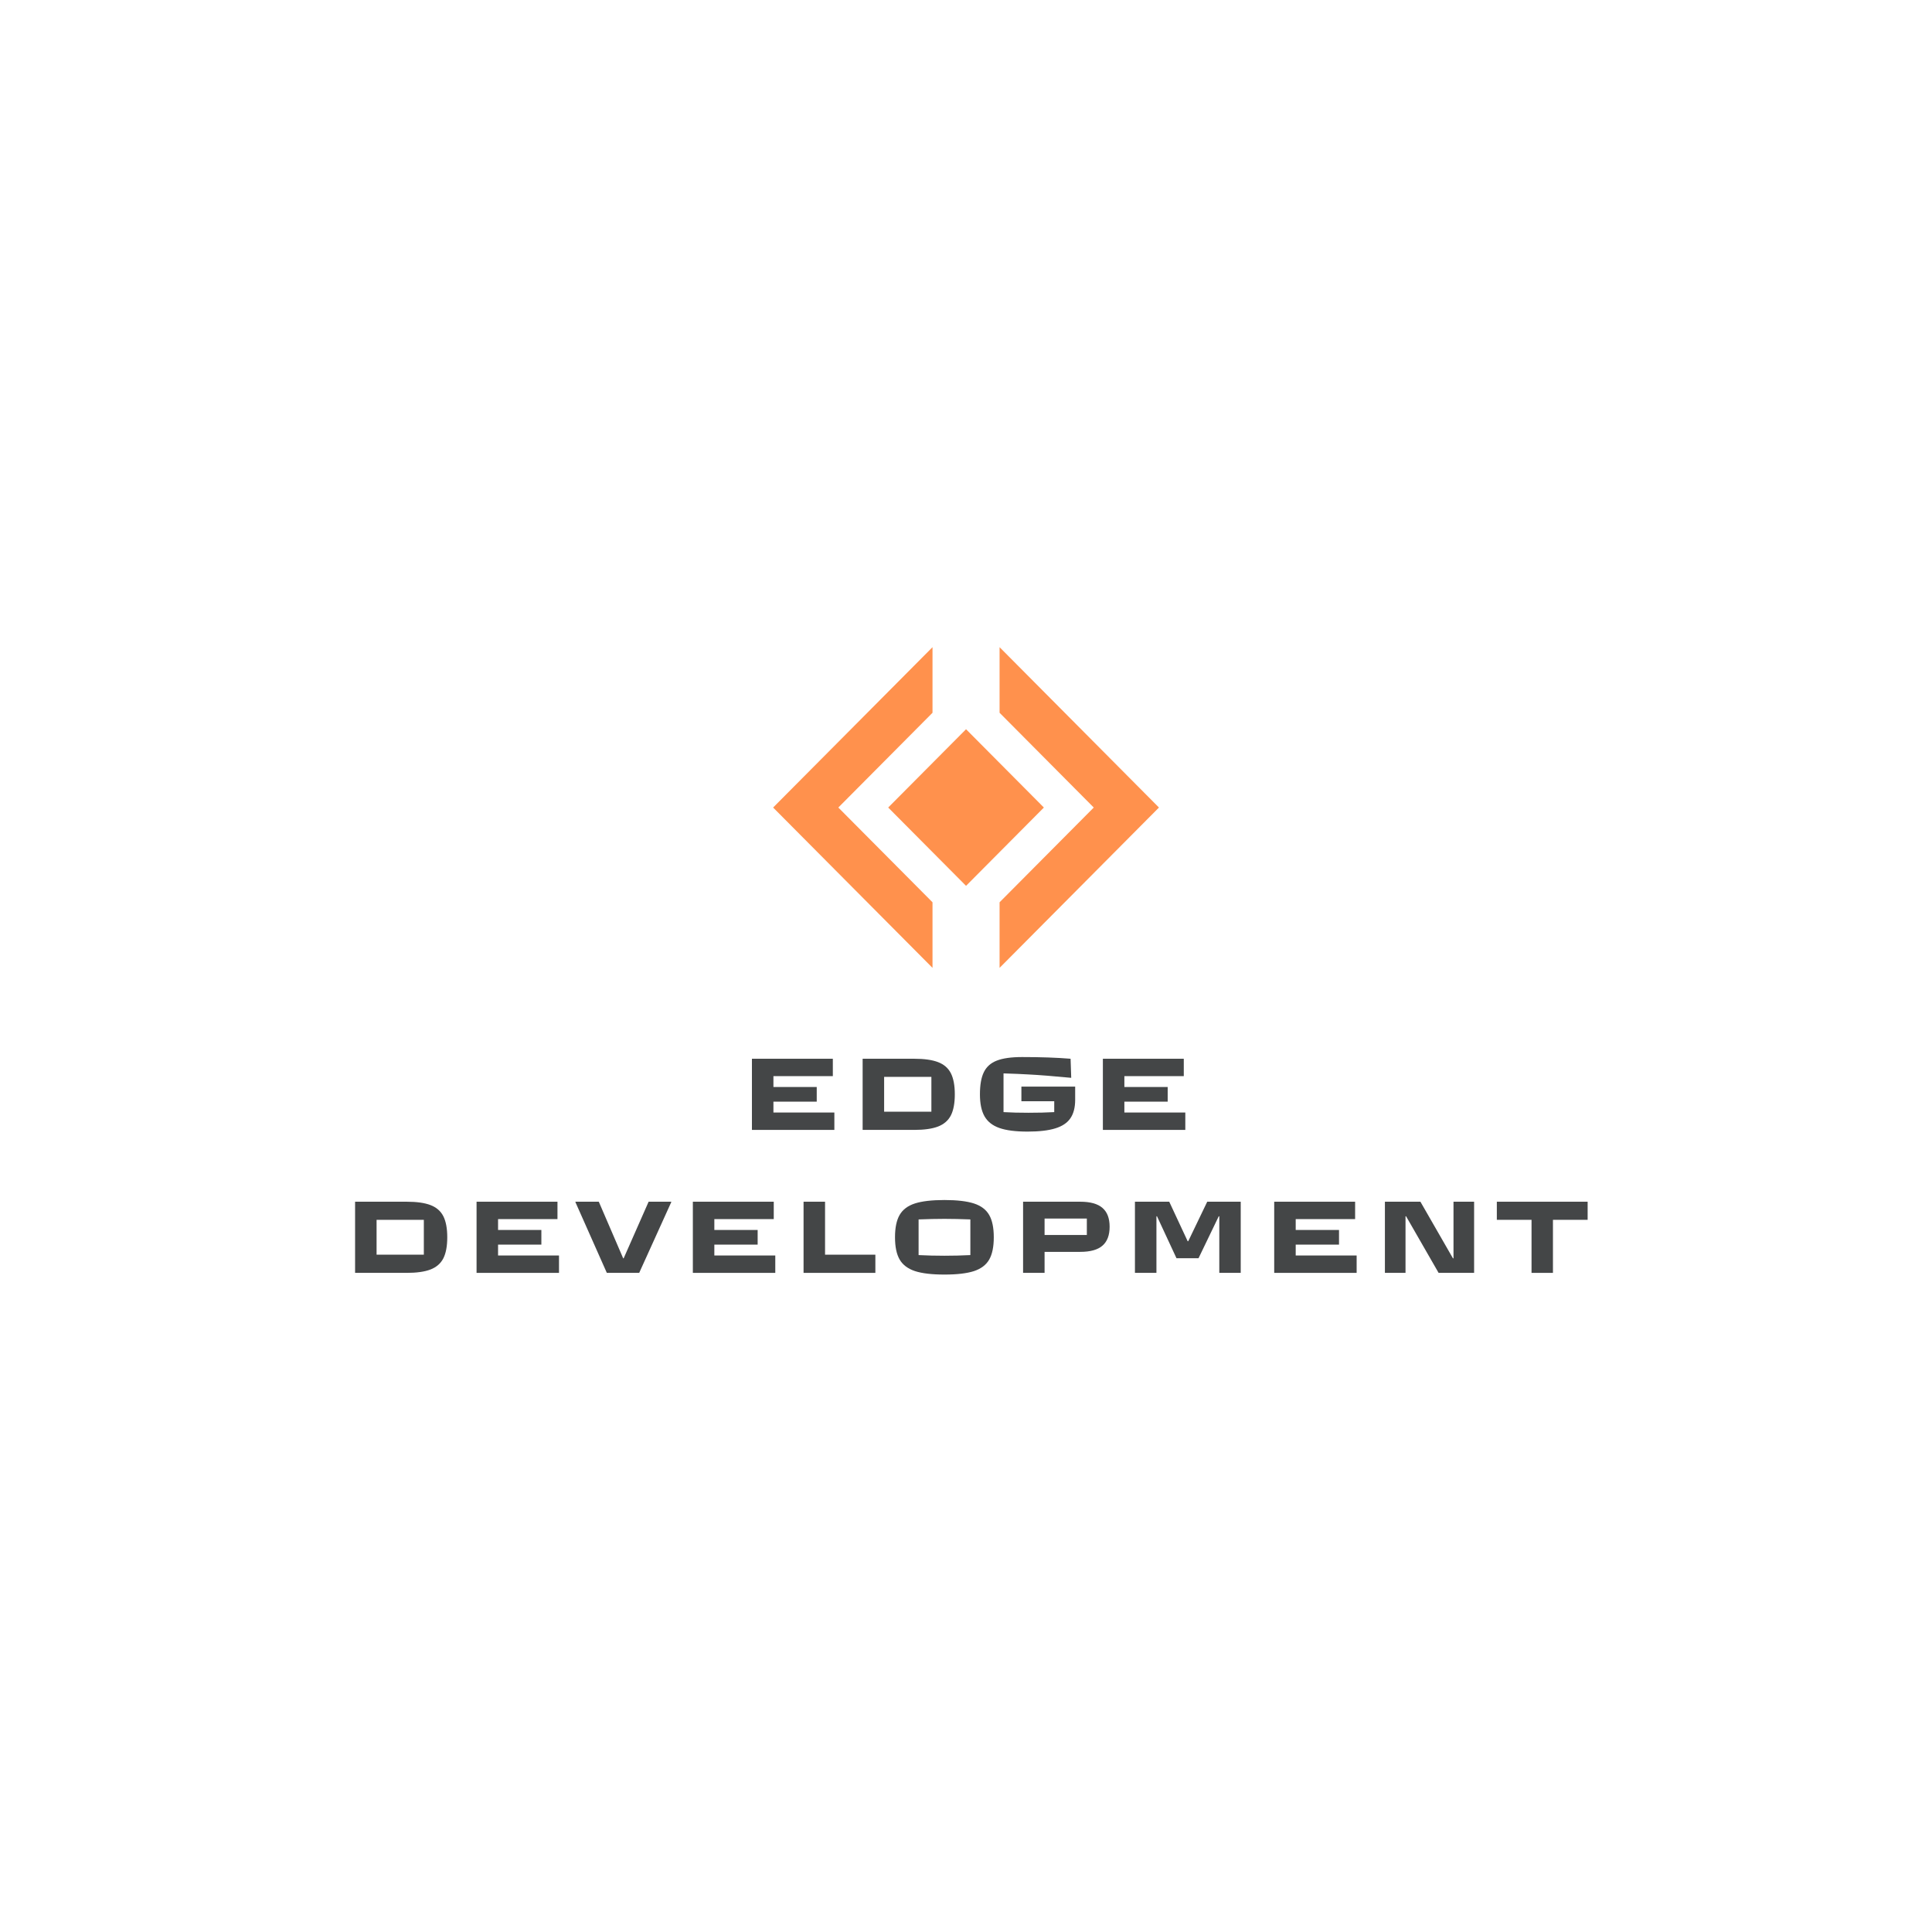 <svg xmlns="http://www.w3.org/2000/svg" xmlns:xlink="http://www.w3.org/1999/xlink" width="500" zoomAndPan="magnify" viewBox="0 0 375 375" height="500" preserveAspectRatio="xMidYMid meet" version="1.0"><defs><g/><clipPath id="209bc0290f"><path d="M 194 125.625 L 225 125.625 L 225 187.875 L 194 187.875 Z M 194 125.625 " clip-rule="nonzero"/></clipPath><clipPath id="f41ae73319"><path d="M 150 125.625 L 181 125.625 L 181 187.875 L 150 187.875 Z M 150 125.625 " clip-rule="nonzero"/></clipPath></defs><g clip-path="url(#209bc0290f)"><path fill="#ff914d" d="M 194.016 125.617 L 194.016 138.348 L 212.297 156.742 L 194.016 175.133 L 194.016 187.863 L 224.953 156.742 Z M 194.016 125.617 " fill-opacity="1" fill-rule="nonzero"/></g><g clip-path="url(#f41ae73319)"><path fill="#ff914d" d="M 181 138.348 L 181 125.617 L 150.062 156.742 L 181 187.863 L 181 175.133 L 162.719 156.742 Z M 181 138.348 " fill-opacity="1" fill-rule="nonzero"/></g><path fill="#ff914d" d="M 172.398 156.742 L 187.508 141.543 L 202.617 156.742 L 187.508 171.941 Z M 172.398 156.742 " fill-opacity="1" fill-rule="nonzero"/><g fill="#444647" fill-opacity="1"><g transform="translate(143.715, 219.314)"><g><path d="M 18.234 0 L 2.234 0 L 2.234 -13.812 L 17.938 -13.812 L 17.938 -10.438 L 6.406 -10.438 L 6.406 -8.328 L 14.812 -8.328 L 14.812 -5.484 L 6.406 -5.484 L 6.406 -3.375 L 18.234 -3.375 Z M 18.234 0 "/></g></g></g><g fill="#444647" fill-opacity="1"><g transform="translate(165.203, 219.314)"><g><path d="M 2.234 0 L 2.234 -13.812 L 12.234 -13.812 C 14.191 -13.812 15.738 -13.594 16.875 -13.156 C 18.02 -12.719 18.848 -12 19.359 -11 C 19.867 -10 20.125 -8.633 20.125 -6.906 C 20.125 -5.176 19.867 -3.812 19.359 -2.812 C 18.848 -1.82 18.02 -1.102 16.875 -0.656 C 15.738 -0.219 14.191 0 12.234 0 Z M 6.406 -10.297 L 6.406 -3.531 L 15.578 -3.531 L 15.578 -10.297 Z M 6.406 -10.297 "/></g></g></g><g fill="#444647" fill-opacity="1"><g transform="translate(188.783, 219.314)"><g><path d="M 9.469 -8.406 L 19.906 -8.406 L 19.906 -5.828 C 19.906 -4.348 19.598 -3.16 18.984 -2.266 C 18.379 -1.367 17.398 -0.711 16.047 -0.297 C 14.703 0.117 12.91 0.328 10.672 0.328 C 8.348 0.328 6.52 0.094 5.188 -0.375 C 3.863 -0.844 2.906 -1.598 2.312 -2.641 C 1.719 -3.68 1.422 -5.102 1.422 -6.906 C 1.422 -8.75 1.676 -10.188 2.188 -11.219 C 2.695 -12.258 3.535 -13.004 4.703 -13.453 C 5.867 -13.91 7.504 -14.141 9.609 -14.141 C 13.223 -14.141 16.359 -14.031 19.016 -13.812 L 19.141 -10.109 C 15.68 -10.441 12.906 -10.66 10.812 -10.766 C 9.633 -10.836 8.031 -10.906 6 -10.969 L 6 -3.453 C 7.457 -3.367 9.07 -3.328 10.844 -3.328 C 12.676 -3.328 14.344 -3.367 15.844 -3.453 L 15.844 -5.562 L 9.469 -5.562 Z M 9.469 -8.406 "/></g></g></g><g fill="#444647" fill-opacity="1"><g transform="translate(211.834, 219.314)"><g><path d="M 18.234 0 L 2.234 0 L 2.234 -13.812 L 17.938 -13.812 L 17.938 -10.438 L 6.406 -10.438 L 6.406 -8.328 L 14.812 -8.328 L 14.812 -5.484 L 6.406 -5.484 L 6.406 -3.375 L 18.234 -3.375 Z M 18.234 0 "/></g></g></g><g fill="#444647" fill-opacity="1"><g transform="translate(66.688, 247.064)"><g><path d="M 2.234 0 L 2.234 -13.812 L 12.234 -13.812 C 14.191 -13.812 15.738 -13.594 16.875 -13.156 C 18.02 -12.719 18.848 -12 19.359 -11 C 19.867 -10 20.125 -8.633 20.125 -6.906 C 20.125 -5.176 19.867 -3.812 19.359 -2.812 C 18.848 -1.82 18.02 -1.102 16.875 -0.656 C 15.738 -0.219 14.191 0 12.234 0 Z M 6.406 -10.297 L 6.406 -3.531 L 15.578 -3.531 L 15.578 -10.297 Z M 6.406 -10.297 "/></g></g></g><g fill="#444647" fill-opacity="1"><g transform="translate(90.267, 247.064)"><g><path d="M 18.234 0 L 2.234 0 L 2.234 -13.812 L 17.938 -13.812 L 17.938 -10.438 L 6.406 -10.438 L 6.406 -8.328 L 14.812 -8.328 L 14.812 -5.484 L 6.406 -5.484 L 6.406 -3.375 L 18.234 -3.375 Z M 18.234 0 "/></g></g></g><g fill="#444647" fill-opacity="1"><g transform="translate(111.755, 247.064)"><g><path d="M 12.312 0 L 6.031 0 L -0.062 -13.719 L -0.062 -13.812 L 4.469 -13.812 L 9.203 -2.828 L 9.297 -2.828 L 14.141 -13.812 L 18.531 -13.812 L 18.531 -13.719 Z M 12.312 0 "/></g></g></g><g fill="#444647" fill-opacity="1"><g transform="translate(132.248, 247.064)"><g><path d="M 18.234 0 L 2.234 0 L 2.234 -13.812 L 17.938 -13.812 L 17.938 -10.438 L 6.406 -10.438 L 6.406 -8.328 L 14.812 -8.328 L 14.812 -5.484 L 6.406 -5.484 L 6.406 -3.375 L 18.234 -3.375 Z M 18.234 0 "/></g></g></g><g fill="#444647" fill-opacity="1"><g transform="translate(153.736, 247.064)"><g><path d="M 16.172 0 L 2.234 0 L 2.234 -13.812 L 6.406 -13.812 L 6.406 -3.531 L 16.172 -3.531 Z M 16.172 0 "/></g></g></g><g fill="#444647" fill-opacity="1"><g transform="translate(172.299, 247.064)"><g><path d="M 11.016 0.328 C 8.578 0.328 6.672 0.102 5.297 -0.344 C 3.922 -0.801 2.93 -1.547 2.328 -2.578 C 1.723 -3.617 1.422 -5.062 1.422 -6.906 C 1.422 -8.758 1.719 -10.203 2.312 -11.234 C 2.906 -12.273 3.891 -13.02 5.266 -13.469 C 6.641 -13.914 8.555 -14.141 11.016 -14.141 C 13.461 -14.141 15.375 -13.914 16.75 -13.469 C 18.125 -13.02 19.109 -12.273 19.703 -11.234 C 20.297 -10.203 20.594 -8.758 20.594 -6.906 C 20.594 -5.062 20.297 -3.617 19.703 -2.578 C 19.109 -1.547 18.125 -0.801 16.75 -0.344 C 15.375 0.102 13.461 0.328 11.016 0.328 Z M 11.016 -3.328 C 12.691 -3.328 14.367 -3.367 16.047 -3.453 L 16.047 -10.375 C 14.18 -10.445 12.504 -10.484 11.016 -10.484 C 9.523 -10.484 7.852 -10.445 6 -10.375 L 6 -3.453 C 7.656 -3.367 9.328 -3.328 11.016 -3.328 Z M 11.016 -3.328 "/></g></g></g><g fill="#444647" fill-opacity="1"><g transform="translate(196.346, 247.064)"><g><path d="M 2.234 0 L 2.234 -13.812 L 13.312 -13.812 C 15.281 -13.812 16.723 -13.41 17.641 -12.609 C 18.566 -11.816 19.031 -10.598 19.031 -8.953 C 19.031 -7.305 18.566 -6.082 17.641 -5.281 C 16.723 -4.477 15.281 -4.078 13.312 -4.078 L 6.406 -4.078 L 6.406 0 Z M 6.406 -10.547 L 6.406 -7.359 L 14.609 -7.359 L 14.609 -10.547 Z M 6.406 -10.547 "/></g></g></g><g fill="#444647" fill-opacity="1"><g transform="translate(218.057, 247.064)"><g><path d="M 6.406 0 L 2.234 0 L 2.234 -13.812 L 8.891 -13.812 L 12.469 -6.141 L 12.578 -6.141 L 16.266 -13.812 L 22.766 -13.812 L 22.766 0 L 18.609 0 L 18.609 -10.984 L 18.5 -10.984 L 14.578 -2.844 L 10.297 -2.844 L 6.516 -10.984 L 6.406 -10.984 Z M 6.406 0 "/></g></g></g><g fill="#444647" fill-opacity="1"><g transform="translate(245.089, 247.064)"><g><path d="M 18.234 0 L 2.234 0 L 2.234 -13.812 L 17.938 -13.812 L 17.938 -10.438 L 6.406 -10.438 L 6.406 -8.328 L 14.812 -8.328 L 14.812 -5.484 L 6.406 -5.484 L 6.406 -3.375 L 18.234 -3.375 Z M 18.234 0 "/></g></g></g><g fill="#444647" fill-opacity="1"><g transform="translate(266.576, 247.064)"><g><path d="M 6.234 0 L 2.234 0 L 2.234 -13.812 L 9.125 -13.812 L 15.438 -2.828 L 15.547 -2.828 L 15.547 -13.812 L 19.547 -13.812 L 19.547 0 L 12.656 0 L 6.344 -10.984 L 6.234 -10.984 Z M 6.234 0 "/></g></g></g><g fill="#444647" fill-opacity="1"><g transform="translate(290.379, 247.064)"><g><path d="M 11.047 0 L 6.891 0 L 6.891 -10.297 L 0.156 -10.297 L 0.156 -13.812 L 17.781 -13.812 L 17.781 -10.297 L 11.047 -10.297 Z M 11.047 0 "/></g></g></g></svg>